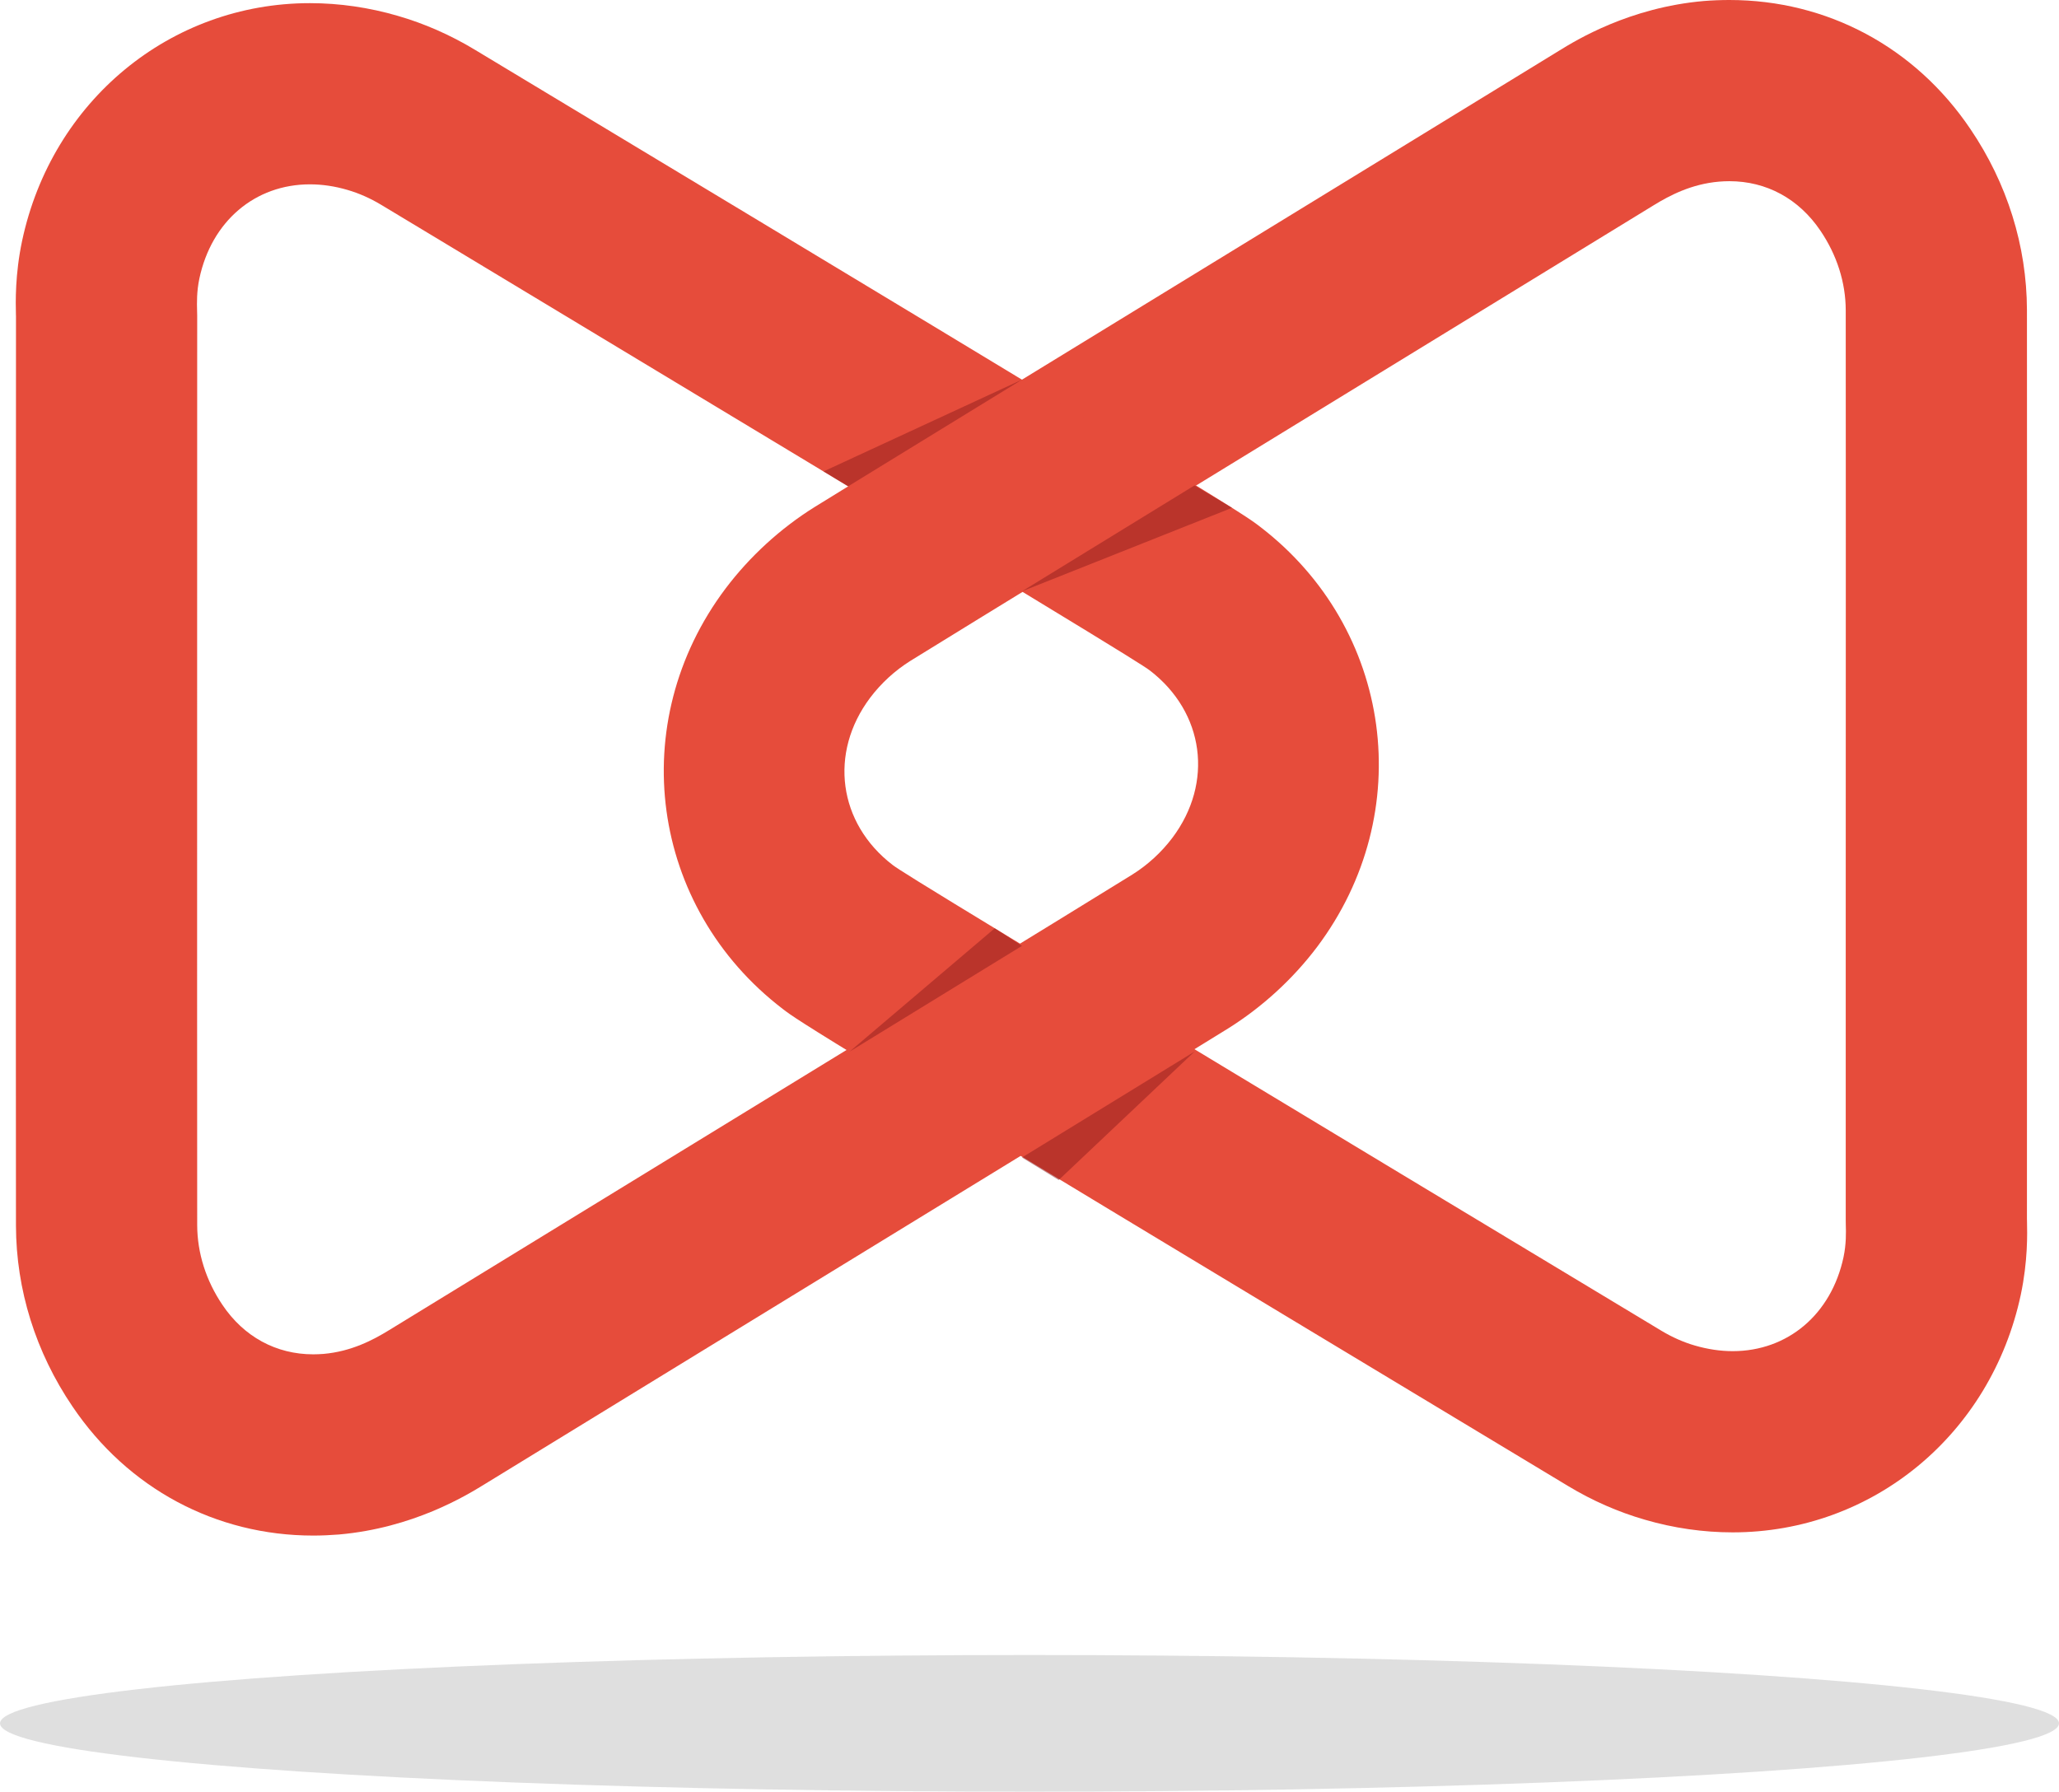 <?xml version="1.0" encoding="utf-8"?>
<!-- Generator: Adobe Illustrator 17.0.0, SVG Export Plug-In . SVG Version: 6.00 Build 0)  -->
<!DOCTYPE svg PUBLIC "-//W3C//DTD SVG 1.1//EN" "http://www.w3.org/Graphics/SVG/1.1/DTD/svg11.dtd">
<svg version="1.1" id="Layer_1" xmlns="http://www.w3.org/2000/svg" xmlns:xlink="http://www.w3.org/1999/xlink" x="0px" y="0px"
	 width="79.063px" height="68.804px" viewBox="0 0 79.063 68.804" enable-background="new 0 0 79.063 68.804" xml:space="preserve">
<g>
	<path fill="#E64C3B" d="M66.532,51.887c-0.471,0-0.959-0.073-1.445-0.214c-0.432-0.124-0.869-0.316-1.289-0.568l-1.546-0.932
		C37.039,34.987,34.634,33.488,34.281,33.22c-2.096-1.605-2.461-4.308-0.867-6.427c0.424-0.562,0.957-1.047,1.543-1.414
		c1.641-1.021,12.982-7.968,21.262-13.038l7.279-4.458c0.608-0.374,1.444-0.816,2.511-0.908c0.137-0.011,0.268-0.017,0.396-0.017
		c1.428,0,2.67,0.676,3.498,1.903c0.631,0.931,0.969,1.987,0.971,3.056c0.006,1.574,0.002,13.766,0,23.563
		c0,5.784-0.002,10.564,0,11.374c0,0.058,0.002,0.114,0.002,0.169c0.01,0.315,0.019,0.745-0.086,1.249
		C70.323,50.468,68.651,51.887,66.532,51.887 M66.532,58.846c5.369,0,9.918-3.754,11.064-9.127c0.273-1.294,0.25-2.343,0.238-2.854
		l-0.002-0.042v0.027l0,0c-0.002-0.73,0-4.507,0.002-9.335v-2.034v-1.897c0.002-9.469,0.002-20.203-0.002-21.688
		c-0.008-2.455-0.758-4.856-2.17-6.939C73.542,1.811,70.163,0,66.405,0c-0.324,0-0.654,0.013-0.982,0.039
		c-2.857,0.249-4.898,1.501-5.567,1.915l-7.269,4.453c-9.479,5.803-19.723,12.077-21.309,13.065c-1.313,0.82-2.49,1.899-3.418,3.129
		c-3.873,5.151-2.906,12.236,2.193,16.142c0.654,0.5,0.98,0.75,28.611,17.39l1.543,0.93c0.939,0.568,1.934,1.002,2.951,1.296
		C64.258,58.681,65.401,58.846,66.532,58.846L66.532,58.846z M66.532,51.887c-0.471,0-0.959-0.073-1.445-0.214
		c-0.432-0.124-0.869-0.316-1.289-0.568l-1.546-0.932C37.039,34.987,34.634,33.488,34.281,33.22
		c-2.096-1.605-2.461-4.308-0.867-6.427c0.424-0.562,0.957-1.047,1.543-1.414c1.641-1.021,12.982-7.968,21.262-13.038l7.279-4.458
		c0.608-0.374,1.444-0.816,2.511-0.908c0.137-0.011,0.268-0.017,0.396-0.017c1.428,0,2.67,0.676,3.498,1.903
		c0.631,0.931,0.969,1.987,0.971,3.056c0.006,1.574,0.002,13.766,0,23.563c0,5.784-0.002,10.564,0,11.374
		c0,0.058,0.002,0.114,0.002,0.169c0.01,0.315,0.019,0.745-0.086,1.249C70.323,50.468,68.651,51.887,66.532,51.887 M66.532,58.846
		c5.369,0,9.918-3.754,11.064-9.127c0.273-1.294,0.25-2.343,0.238-2.854l-0.002-0.042v0.027l0,0c-0.002-0.73,0-4.507,0.002-9.335
		v-2.034v-1.897c0.002-9.469,0.002-20.203-0.002-21.688c-0.008-2.455-0.758-4.856-2.17-6.939C73.542,1.811,70.163,0,66.405,0
		c-0.324,0-0.654,0.013-0.982,0.039c-2.857,0.249-4.898,1.501-5.567,1.915l-7.269,4.453c-9.479,5.803-19.723,12.077-21.309,13.065
		c-1.313,0.82-2.49,1.899-3.418,3.129c-3.873,5.151-2.906,12.236,2.193,16.142c0.654,0.5,0.98,0.75,28.611,17.39l1.543,0.93
		c0.939,0.568,1.934,1.002,2.951,1.296C64.258,58.681,65.401,58.846,66.532,58.846L66.532,58.846z"/>
	<path fill="#E64C3B" d="M11.902,7.079c0.471,0,0.959,0.072,1.443,0.215c0.432,0.125,0.869,0.317,1.289,0.57l1.545,0.93
		C41.392,23.98,43.798,25.479,44.152,25.747c2.094,1.607,2.459,4.308,0.865,6.428c-0.422,0.56-0.955,1.046-1.541,1.412
		c-1.641,1.023-12.982,7.969-21.264,13.039l-7.277,4.458c-0.608,0.374-1.445,0.816-2.512,0.909c-0.135,0.01-0.267,0.016-0.394,0.016
		c-1.428,0-2.668-0.676-3.49-1.902c-0.629-0.931-0.963-1.989-0.967-3.056C7.568,45.475,7.568,33.282,7.57,23.487
		c0.002-5.783,0.004-10.565,0.002-11.373c0-0.059-0.004-0.114-0.004-0.171c-0.008-0.314-0.018-0.745,0.088-1.248
		C8.123,8.499,9.787,7.079,11.902,7.079 M11.902,0.121c-5.359,0-9.909,3.753-11.053,9.127c-0.273,1.295-0.249,2.343-0.237,2.853
		l0.002,0.042v-0.027l0,0c0.002,0.729,0,4.508-0.002,9.334v2.036L0.61,25.383c-0.002,9.469-0.002,20.202,0.003,21.689
		c0.006,2.455,0.757,4.857,2.169,6.938c2.123,3.147,5.499,4.959,9.247,4.959c0.324,0,0.654-0.015,0.982-0.041
		c2.855-0.249,4.895-1.5,5.568-1.913l7.268-4.454c9.479-5.803,19.723-12.077,21.309-13.065c1.31-0.82,2.49-1.9,3.416-3.128
		c3.873-5.151,2.91-12.238-2.19-16.143c-0.654-0.501-0.98-0.75-28.613-17.39l-1.543-0.93c-0.941-0.567-1.934-1.002-2.951-1.296
		C14.175,0.287,13.031,0.121,11.902,0.121L11.902,0.121z"/>
	<polygon opacity="0.5" fill="#8E1D1C" points="32.568,18.675 39.242,14.58 31.623,18.104 	"/>
	<polygon opacity="0.5" fill="#8E1D1C" points="45.865,18.643 39.242,22.708 39.242,22.708 47.308,19.501 	"/>
	<polygon opacity="0.5" fill="#8E1D1C" points="32.621,40.386 39.242,36.323 38.197,35.648 	"/>
	<polygon opacity="0.5" fill="#8E1D1C" points="45.865,40.386 39.242,44.451 40.652,45.315 45.865,40.386 	"/>
</g>
<ellipse opacity="0.15" fill="#2D2D2D" cx="39.532" cy="66.18" rx="39.531" ry="2.624"/>
</svg>
